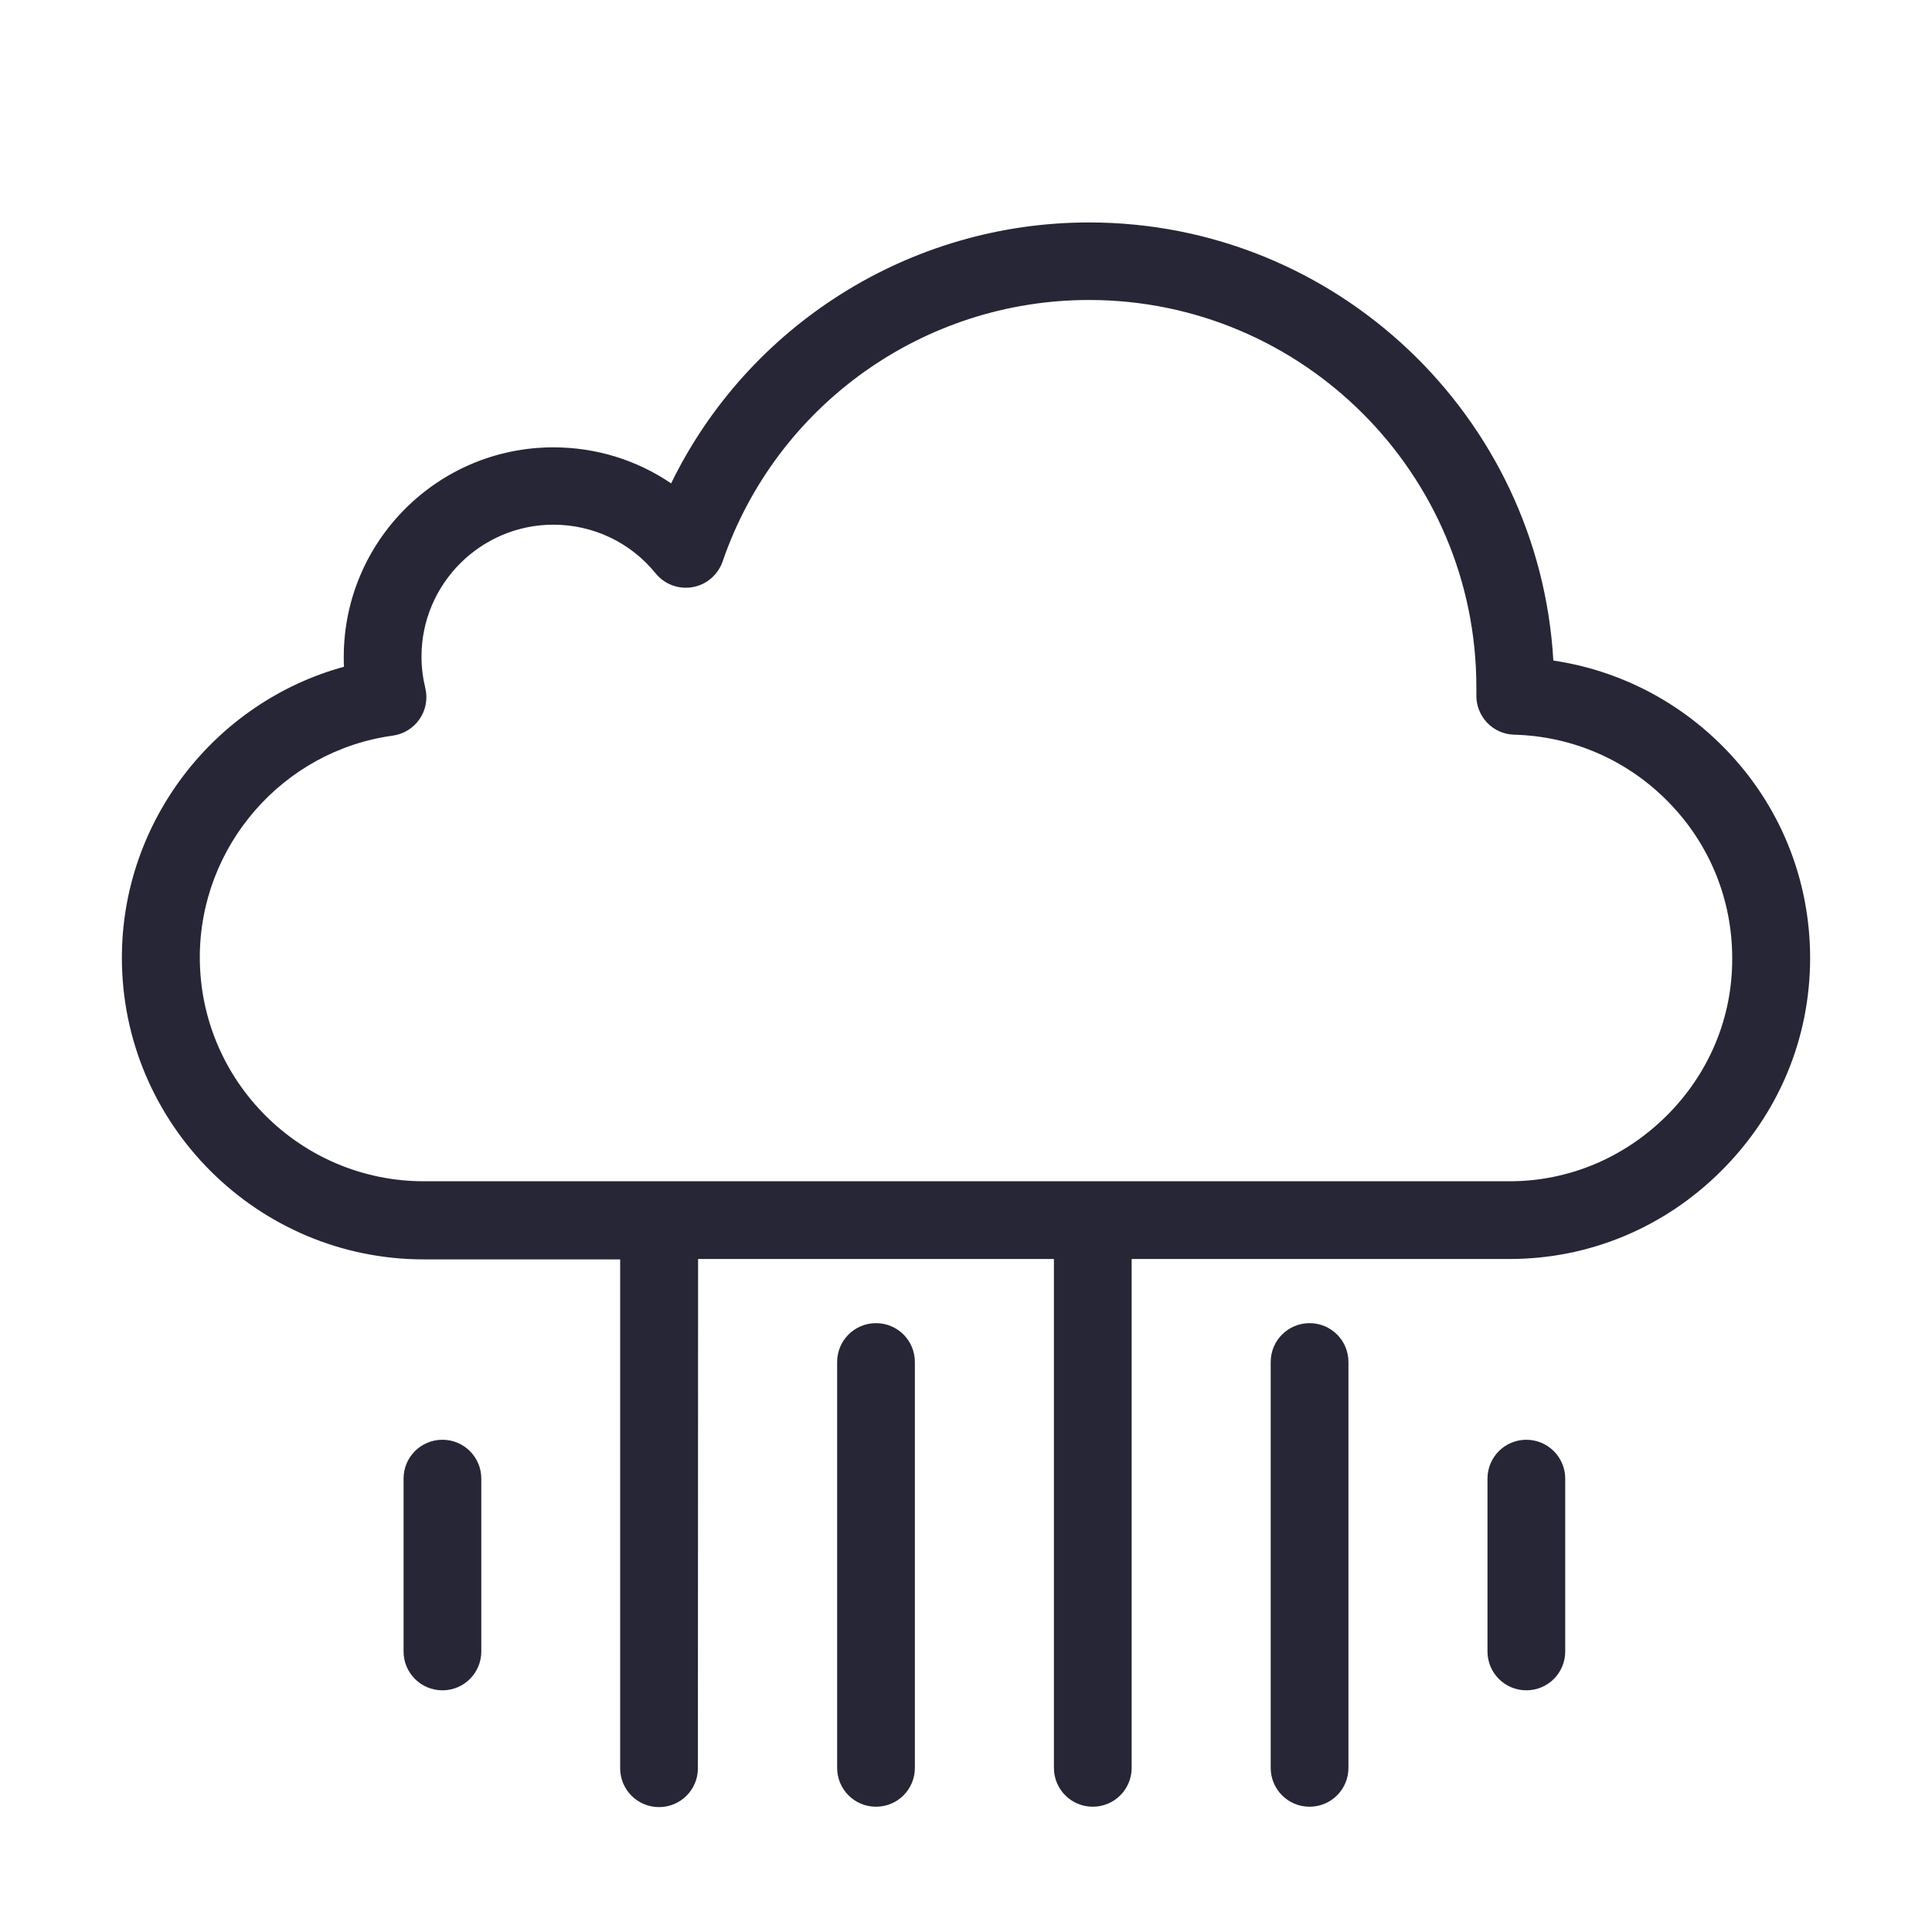 <svg xmlns="http://www.w3.org/2000/svg" viewBox="0 0 1024 1024" version="1.1"><path d="M913.9 396.4c-24.6-25.1-56.3-41.2-90.6-46.3C815.9 220.8 708.4 117.9 577.2 117.9c-95 0-180.6 54.5-221.5 138.3-18.2-12.4-39.8-19.1-62.4-19.1-61.3 0-111.1 49.8-111.1 111.1 0 1.7 0 3.5 0.1 5.2-68.3 18.7-117.7 81.7-117.7 154.2 0 88.1 71.8 159.9 160 159.9l104.1 0 0 269.7c0 11.4 9.2 20.6 20.6 20.6 11.4 0 20.6-9.2 20.6-20.6L370 667.3l188.6 0 0 269.7c0 11.4 9.2 20.6 20.6 20.6 11.4 0 20.6-9.2 20.6-20.6L599.8 667.3 800.1 667.3c42 0 81.9-16.5 112.1-46.6 30.5-30.3 47.2-70.3 47.2-112.9C959.4 465.9 943.3 426.3 913.9 396.4zM883.2 591.5c-22.5 22.3-52 34.6-83.1 34.6L224.7 626.1c-65.5 0-118.8-53.2-118.8-118.7 0-59 44-109.5 102.3-117.5 5.8-0.8 10.9-4 14.2-8.8 3.3-4.8 4.4-10.8 3-16.5-1.3-5.4-2-11-2-16.6 0-38.5 31.4-69.9 69.9-69.9 21.1 0 40.9 9.4 54.2 25.8 4.7 5.8 12.2 8.6 19.6 7.3 7.4-1.3 13.4-6.5 15.9-13.6 28.5-82.9 106.5-138.6 194.2-138.6 113.2 0 205.3 92.1 205.3 205.2 0 0.9 0 1.7 0 2.5 0 0.6 0 1.1 0 1.7-0.2 11.3 8.7 20.7 20 21 31 0.8 60.1 13.5 81.8 35.7 21.8 22.2 33.8 51.6 33.8 82.7C918.3 539.3 905.8 569.1 883.2 591.5z" fill="#272636" p-id="2035"></path><path d="M464.3 701.3c-11.4 0-20.6 9.2-20.6 20.6l0 215.1c0 11.4 9.2 20.6 20.6 20.6 11.4 0 20.6-9.2 20.6-20.6L484.9 721.9C484.9 710.5 475.7 701.3 464.3 701.3z" fill="#272636" p-id="2036"></path><path d="M694.1 701.3c-11.4 0-20.6 9.2-20.6 20.6l0 215.1c0 11.4 9.2 20.6 20.6 20.6s20.6-9.2 20.6-20.6L714.7 721.9C714.7 710.5 705.5 701.3 694.1 701.3z" fill="#272636" p-id="2037"></path><path d="M234.5 763.1c-11.4 0-20.6 9.2-20.6 20.6l0 91.6c0 11.4 9.2 20.6 20.6 20.6 11.4 0 20.6-9.2 20.6-20.6l0-91.6C255.1 772.3 245.9 763.1 234.5 763.1z" fill="#272636" p-id="2038"></path><path d="M809 763.1c-11.4 0-20.6 9.2-20.6 20.6l0 91.6c0 11.4 9.2 20.6 20.6 20.6 11.4 0 20.6-9.2 20.6-20.6l0-91.6C829.6 772.3 820.3 763.1 809 763.1z" fill="#272636" p-id="2039"></path></svg>